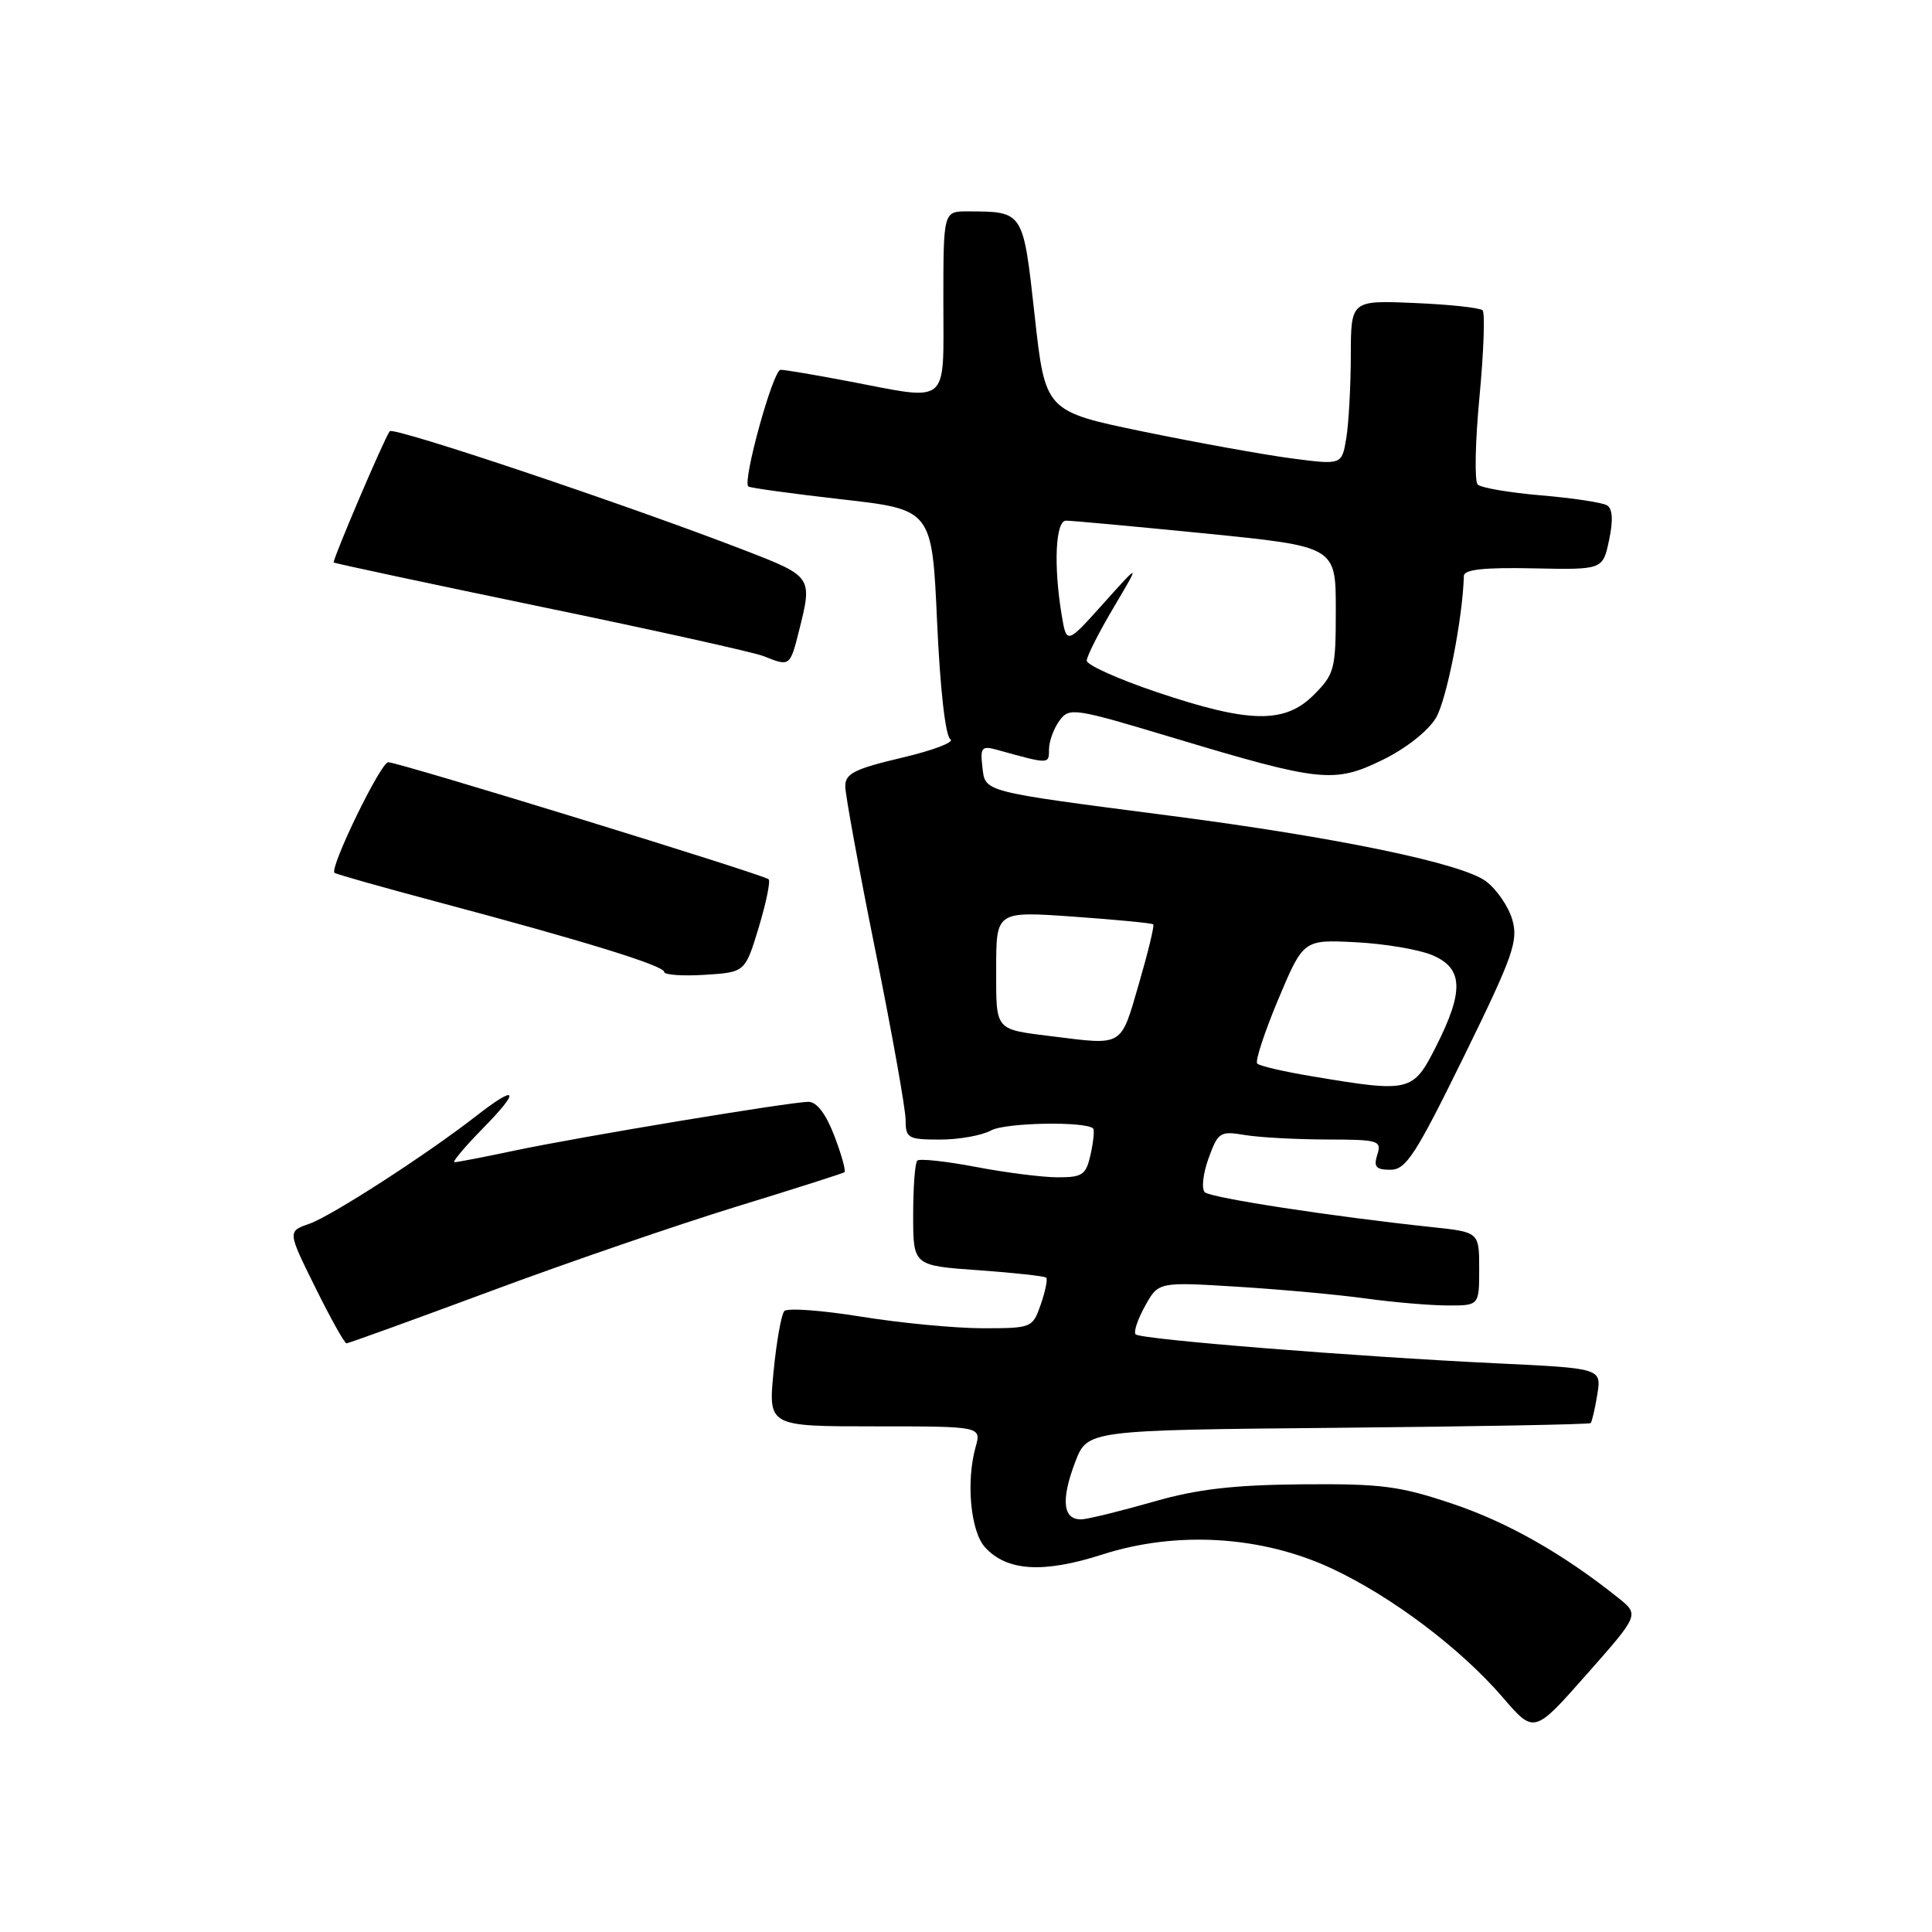 <?xml version="1.0" encoding="UTF-8" standalone="no"?>
<!DOCTYPE svg PUBLIC "-//W3C//DTD SVG 1.1//EN" "http://www.w3.org/Graphics/SVG/1.1/DTD/svg11.dtd" >
<svg xmlns="http://www.w3.org/2000/svg" xmlns:xlink="http://www.w3.org/1999/xlink" version="1.1" viewBox="0 0 256 256">
 <g >
 <path fill="currentColor"
d=" M 214.43 211.73 C 207.16 205.91 199.81 201.73 192.50 199.27 C 185.46 196.90 183.06 196.59 172.50 196.68 C 163.46 196.76 158.65 197.32 153.00 198.94 C 148.88 200.12 144.61 201.18 143.53 201.30 C 140.86 201.57 140.49 198.91 142.47 193.73 C 144.08 189.50 144.08 189.50 177.27 189.19 C 195.52 189.02 210.59 188.74 210.77 188.57 C 210.94 188.39 211.34 186.69 211.65 184.78 C 212.21 181.31 212.21 181.31 198.36 180.65 C 179.63 179.76 151.14 177.48 150.48 176.81 C 150.18 176.51 150.74 174.83 151.72 173.06 C 153.50 169.85 153.50 169.85 164.00 170.50 C 169.78 170.86 177.43 171.56 181.00 172.06 C 184.57 172.55 189.41 172.97 191.75 172.98 C 196.00 173.00 196.00 173.00 196.00 168.13 C 196.00 163.26 196.00 163.26 189.75 162.60 C 176.57 161.20 160.46 158.73 159.65 157.98 C 159.18 157.55 159.40 155.54 160.13 153.51 C 161.40 150.01 161.65 149.84 164.98 150.40 C 166.92 150.72 171.79 150.98 175.82 150.99 C 182.68 151.00 183.10 151.13 182.50 153.00 C 181.99 154.62 182.32 155.00 184.24 155.00 C 186.30 155.00 187.56 153.05 193.96 140.02 C 200.49 126.70 201.20 124.69 200.39 121.87 C 199.89 120.13 198.32 117.83 196.89 116.77 C 193.70 114.39 177.15 110.95 155.00 108.08 C 129.91 104.82 130.56 104.99 130.17 101.61 C 129.87 99.02 130.08 98.79 132.17 99.37 C 139.05 101.28 139.00 101.28 139.00 99.30 C 139.00 98.25 139.62 96.54 140.37 95.51 C 141.69 93.70 142.23 93.78 155.62 97.81 C 175.00 103.63 176.81 103.82 183.24 100.67 C 186.31 99.17 189.25 96.84 190.28 95.11 C 191.70 92.69 193.82 81.90 193.97 76.31 C 193.99 75.46 196.66 75.17 203.19 75.31 C 212.38 75.50 212.38 75.50 213.21 71.57 C 213.77 68.94 213.68 67.42 212.94 66.96 C 212.33 66.59 208.40 65.99 204.21 65.64 C 200.02 65.28 196.24 64.64 195.80 64.20 C 195.37 63.77 195.47 58.53 196.04 52.57 C 196.60 46.61 196.79 41.46 196.45 41.12 C 196.11 40.78 192.05 40.34 187.42 40.15 C 179.00 39.79 179.00 39.79 178.99 47.15 C 178.98 51.19 178.71 56.10 178.39 58.06 C 177.80 61.61 177.80 61.61 171.15 60.74 C 167.49 60.26 158.65 58.66 151.50 57.19 C 138.50 54.50 138.50 54.50 137.10 41.83 C 135.56 27.91 135.65 28.04 128.25 28.01 C 125.00 28.00 125.00 28.00 125.00 40.00 C 125.00 53.95 126.00 53.11 112.34 50.50 C 108.03 49.68 104.02 49.00 103.43 49.00 C 102.44 49.00 98.37 63.72 99.15 64.46 C 99.34 64.64 104.90 65.41 111.50 66.16 C 123.50 67.52 123.50 67.52 124.17 82.40 C 124.57 91.34 125.28 97.55 125.93 97.96 C 126.53 98.33 123.64 99.43 119.51 100.40 C 113.24 101.88 112.00 102.50 112.00 104.18 C 112.00 105.28 113.80 115.10 116.00 126.00 C 118.20 136.90 120.00 146.98 120.00 148.41 C 120.00 150.82 120.32 151.00 124.57 151.00 C 127.08 151.00 130.11 150.45 131.32 149.79 C 133.18 148.75 143.81 148.55 144.85 149.53 C 145.03 149.71 144.89 151.24 144.52 152.93 C 143.91 155.68 143.46 156.00 140.17 156.00 C 138.15 156.00 133.26 155.38 129.29 154.62 C 125.33 153.87 121.84 153.49 121.54 153.79 C 121.24 154.09 121.00 157.34 121.00 161.02 C 121.00 167.70 121.00 167.70 129.63 168.31 C 134.37 168.65 138.42 169.09 138.63 169.30 C 138.84 169.51 138.51 171.10 137.91 172.84 C 136.82 175.96 136.72 176.00 130.15 176.00 C 126.49 175.99 119.26 175.30 114.08 174.46 C 108.90 173.62 104.33 173.29 103.93 173.72 C 103.53 174.15 102.89 177.76 102.50 181.75 C 101.80 189.00 101.80 189.00 115.92 189.00 C 130.04 189.00 130.04 189.00 129.27 191.75 C 127.99 196.33 128.61 202.91 130.51 205.01 C 133.39 208.20 138.23 208.50 146.07 205.98 C 155.93 202.81 167.19 203.50 176.48 207.84 C 184.44 211.57 193.53 218.42 199.13 224.92 C 203.28 229.75 203.28 229.75 210.25 221.85 C 217.22 213.96 217.22 213.96 214.43 211.73 Z  M 64.94 171.11 C 75.15 167.31 89.80 162.28 97.50 159.91 C 105.20 157.55 111.68 155.48 111.89 155.33 C 112.11 155.17 111.51 153.01 110.56 150.52 C 109.45 147.61 108.23 146.00 107.13 146.00 C 104.75 146.00 77.00 150.60 68.18 152.46 C 64.16 153.31 60.58 154.00 60.23 154.00 C 59.87 154.00 61.57 151.97 64.00 149.50 C 69.00 144.41 68.58 143.60 63.14 147.84 C 56.59 152.95 43.93 161.13 40.98 162.16 C 38.10 163.16 38.10 163.16 41.77 170.58 C 43.79 174.66 45.65 178.00 45.91 178.00 C 46.17 178.00 54.73 174.90 64.94 171.11 Z  M 100.53 122.91 C 101.51 119.65 102.11 116.77 101.85 116.51 C 101.23 115.90 52.83 101.00 51.44 101.00 C 50.45 101.00 43.65 114.99 44.32 115.65 C 44.49 115.82 50.68 117.57 58.07 119.54 C 77.33 124.66 88.00 127.96 88.00 128.78 C 88.00 129.18 90.41 129.35 93.37 129.17 C 98.73 128.83 98.73 128.83 100.53 122.91 Z  M 105.88 83.56 C 107.67 76.44 107.64 76.39 98.75 72.95 C 83.17 66.92 52.09 56.49 51.64 57.14 C 50.83 58.28 44.00 74.32 44.22 74.53 C 44.38 74.66 56.74 77.30 71.70 80.40 C 86.66 83.49 99.93 86.44 101.20 86.95 C 104.66 88.34 104.68 88.33 105.88 83.56 Z  M 173.82 142.61 C 170.15 142.00 166.90 141.25 166.59 140.93 C 166.29 140.62 167.54 136.80 169.37 132.43 C 172.71 124.50 172.71 124.50 179.61 124.85 C 183.40 125.04 187.96 125.80 189.75 126.55 C 193.89 128.27 194.02 131.28 190.29 138.65 C 187.22 144.71 186.88 144.80 173.82 142.61 Z  M 139.50 137.33 C 131.71 136.35 132.00 136.70 132.00 128.35 C 132.00 120.74 132.00 120.74 142.25 121.46 C 147.89 121.86 152.64 122.32 152.81 122.48 C 152.98 122.65 152.12 126.20 150.90 130.39 C 148.47 138.76 148.90 138.50 139.50 137.33 Z  M 153.25 91.70 C 148.16 89.98 144.00 88.11 144.00 87.54 C 144.00 86.97 145.60 83.80 147.56 80.50 C 151.11 74.50 151.11 74.50 146.22 79.95 C 141.33 85.40 141.33 85.40 140.67 81.45 C 139.59 74.90 139.86 69.00 141.25 68.99 C 141.94 68.98 150.26 69.75 159.75 70.69 C 177.00 72.42 177.00 72.42 177.00 80.79 C 177.00 88.70 176.84 89.31 174.08 92.08 C 170.23 95.93 165.52 95.84 153.25 91.70 Z "/>
</g>
</svg>